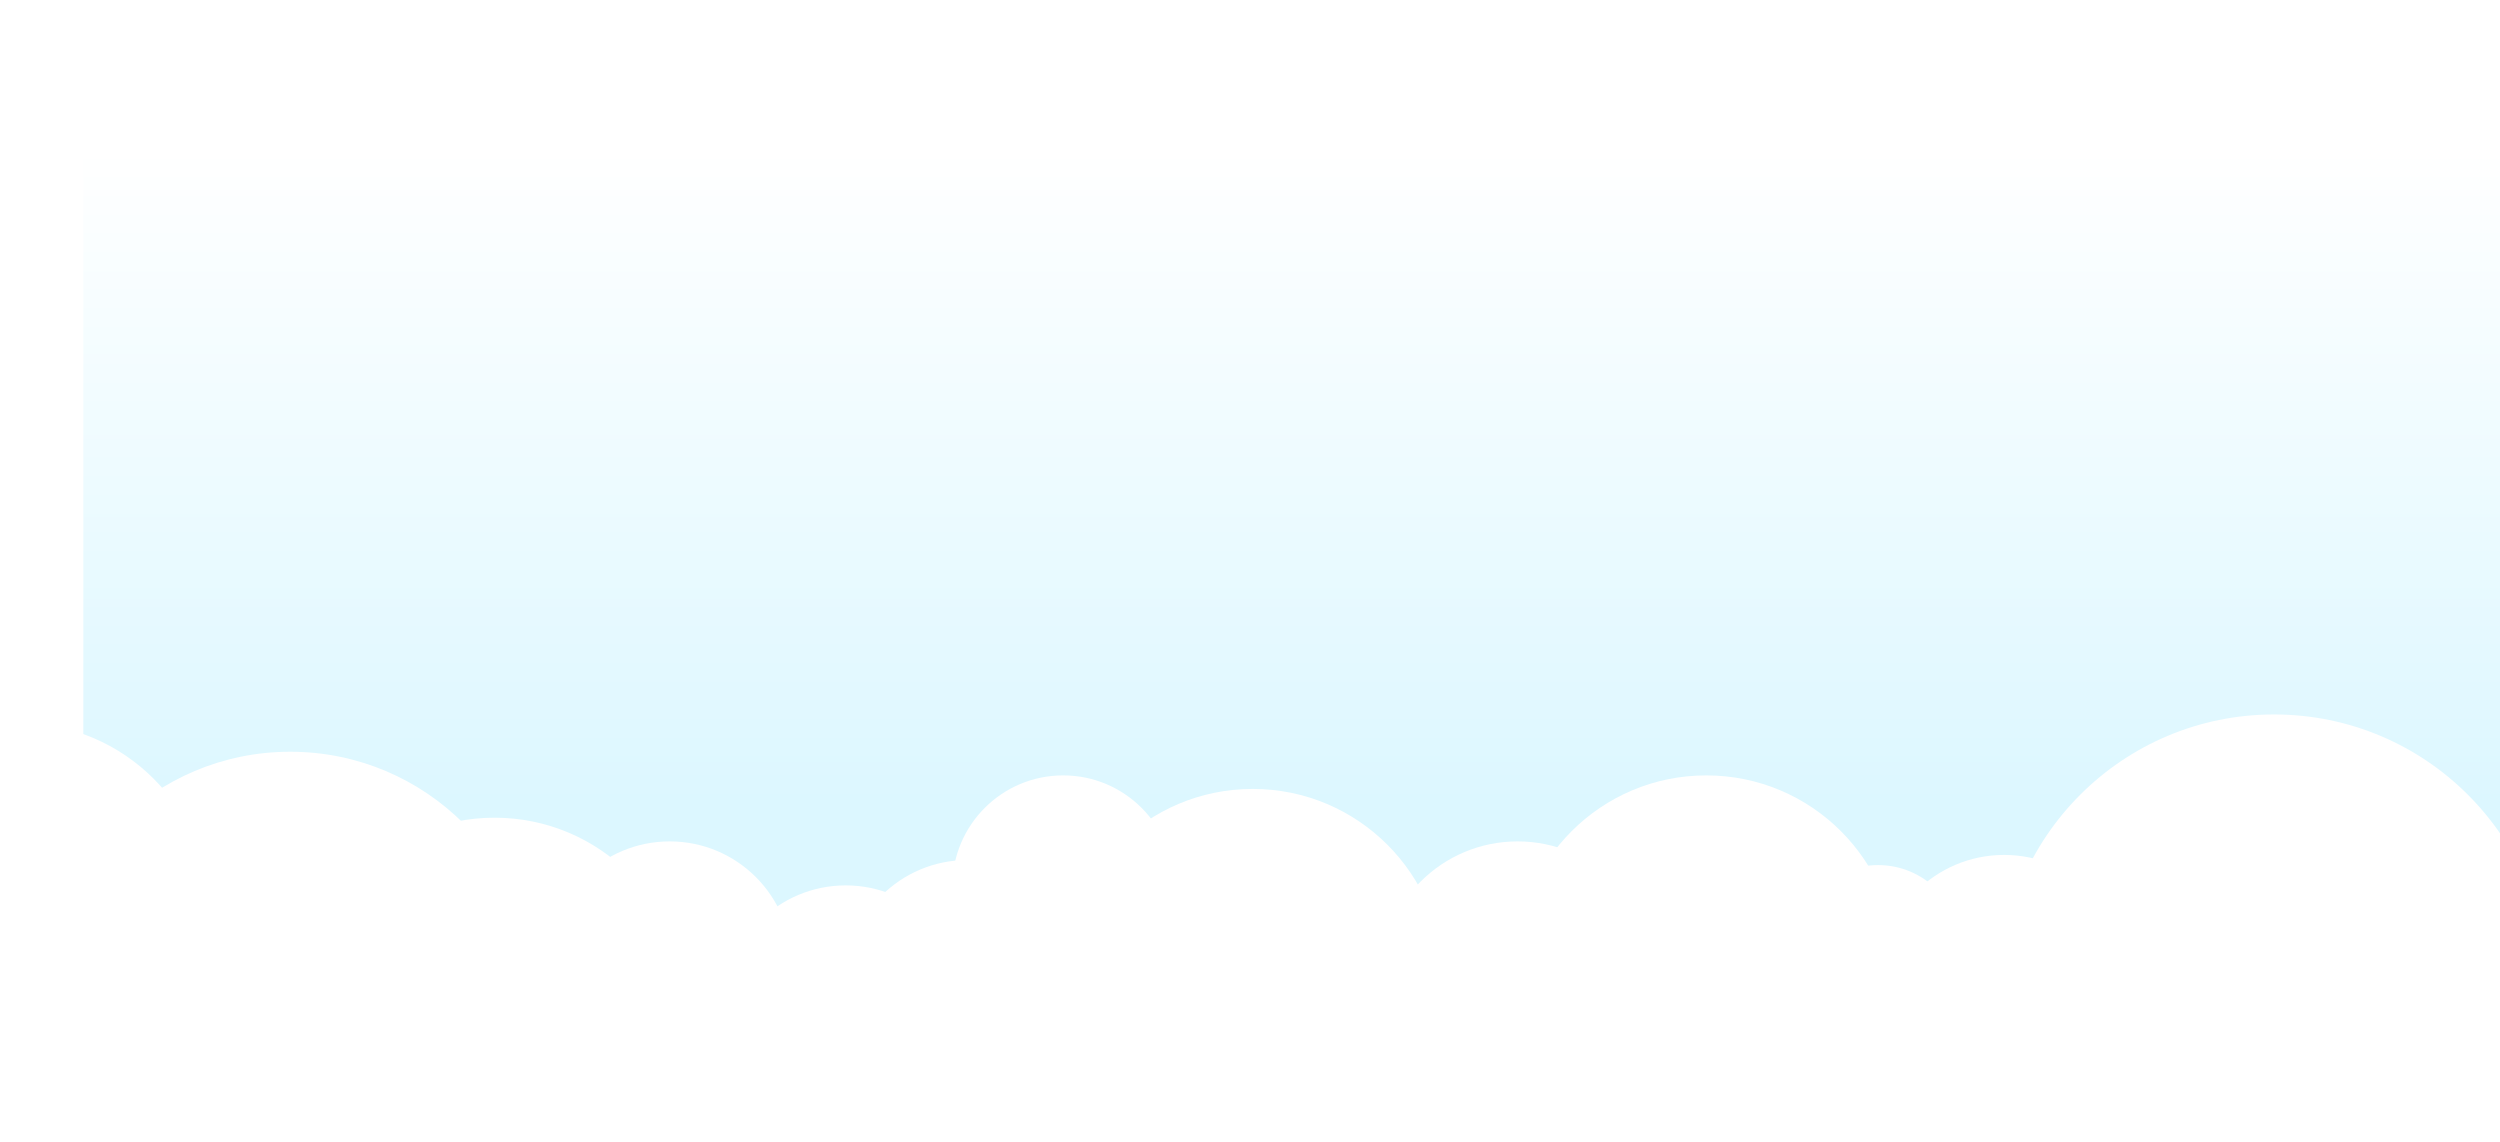 <svg width="1440" height="658" viewBox="0 0 1440 658" fill="none" xmlns="http://www.w3.org/2000/svg">
<rect x="48" width="1617" height="642" fill="url(#paint0_linear_497_1335)"/>
<g clip-path="url(#clip0_497_1335)">
<g filter="url(#filter0_d_497_1335)">
<circle cx="1309.86" cy="569.449" r="157.919" transform="rotate(180 1309.86 569.449)" fill="white"/>
<circle cx="1154.38" cy="564.088" r="71.648" transform="rotate(180 1154.38 564.088)" fill="white"/>
<circle cx="1081.76" cy="546.054" r="47.766" transform="rotate(180 1081.76 546.054)" fill="white"/>
<circle cx="982.813" cy="556.29" r="109.666" transform="rotate(180 982.813 556.29)" fill="white"/>
<circle cx="874.123" cy="563.601" r="78.959" transform="rotate(180 874.123 563.601)" fill="white"/>
<circle cx="721.565" cy="564.088" r="109.666" transform="rotate(180 721.565 564.088)" fill="white"/>
<circle cx="612.386" cy="510.473" r="63.85" transform="rotate(180 612.386 510.473)" fill="white"/>
<circle cx="557.31" cy="565.55" r="70.186" transform="rotate(180 557.31 565.55)" fill="white"/>
<circle cx="487.124" cy="580.172" r="70.186" transform="rotate(180 487.124 580.172)" fill="white"/>
<circle cx="385.744" cy="554.828" r="70.186" transform="rotate(180 385.744 554.828)" fill="white"/>
<circle cx="284.852" cy="580.66" r="109.666" transform="rotate(180 284.852 580.66)" fill="white"/>
<circle cx="174.698" cy="602.105" r="109.666" transform="rotate(180 174.698 602.105)" fill="white"/>
<circle cx="10.93" cy="526.071" r="109.666" transform="rotate(180 10.93 526.071)" fill="white"/>
</g>
<g filter="url(#filter1_d_497_1335)">
<circle cx="96.807" cy="96.807" r="96.807" transform="matrix(1 0 0 -1 -98.734 697.021)" fill="white"/>
<circle cx="141.439" cy="141.439" r="141.439" transform="matrix(1 0 0 -1 25.732 715.879)" fill="white"/>
<circle cx="76.063" cy="76.063" r="76.063" transform="matrix(1 0 0 -1 238.205 689.478)" fill="white"/>
<circle cx="63.49" cy="63.49" r="63.49" transform="matrix(1 0 0 -1 448.164 695.764)" fill="white"/>
<circle cx="93.035" cy="93.035" r="93.035" transform="matrix(1 0 0 -1 323.697 717.137)" fill="white"/>
<circle cx="82.349" cy="82.349" r="82.349" transform="matrix(1 0 0 -1 531.141 678.162)" fill="white"/>
<circle cx="90.521" cy="90.521" r="90.521" transform="matrix(1 0 0 -1 594.002 681.934)" fill="white"/>
<circle cx="90.521" cy="90.521" r="90.521" transform="matrix(1 0 0 -1 684.523 713.365)" fill="white"/>
<circle cx="90.521" cy="90.521" r="90.521" transform="matrix(1 0 0 -1 815.275 743.539)" fill="white"/>
<circle cx="141.439" cy="141.439" r="141.439" transform="matrix(1 0 0 -1 910.826 824.001)" fill="white"/>
<circle cx="141.439" cy="141.439" r="141.439" transform="matrix(1 0 0 -1 1078.04 786.284)" fill="white"/>
<circle cx="141.439" cy="141.439" r="141.439" transform="matrix(1 0 0 -1 1247.76 757.368)" fill="white"/>
</g>
</g>
<defs>
<filter id="filter0_d_497_1335" x="-528.586" y="247.531" width="2160.37" height="643.837" filterUnits="userSpaceOnUse" color-interpolation-filters="sRGB">
<feFlood flood-opacity="0" result="BackgroundImageFix"/>
<feColorMatrix in="SourceAlpha" type="matrix" values="0 0 0 0 0 0 0 0 0 0 0 0 0 0 0 0 0 0 127 0" result="hardAlpha"/>
<feOffset/>
<feGaussianBlur stdDeviation="82"/>
<feComposite in2="hardAlpha" operator="out"/>
<feColorMatrix type="matrix" values="0 0 0 0 0.571 0 0 0 0 0.704 0 0 0 0 0.779 0 0 0 0.24 0"/>
<feBlend mode="normal" in2="BackgroundImageFix" result="effect1_dropShadow_497_1335"/>
<feBlend mode="normal" in="SourceGraphic" in2="effect1_dropShadow_497_1335" result="shape"/>
</filter>
<filter id="filter1_d_497_1335" x="-480.641" y="339.001" width="2105.28" height="579" filterUnits="userSpaceOnUse" color-interpolation-filters="sRGB">
<feFlood flood-opacity="0" result="BackgroundImageFix"/>
<feColorMatrix in="SourceAlpha" type="matrix" values="0 0 0 0 0 0 0 0 0 0 0 0 0 0 0 0 0 0 127 0" result="hardAlpha"/>
<feOffset/>
<feGaussianBlur stdDeviation="47"/>
<feComposite in2="hardAlpha" operator="out"/>
<feColorMatrix type="matrix" values="0 0 0 0 0.515 0 0 0 0 0.759 0 0 0 0 0.896 0 0 0 0.26 0"/>
<feBlend mode="normal" in2="BackgroundImageFix" result="effect1_dropShadow_497_1335"/>
<feBlend mode="normal" in="SourceGraphic" in2="effect1_dropShadow_497_1335" result="shape"/>
</filter>
<linearGradient id="paint0_linear_497_1335" x1="856.5" y1="85.985" x2="856.5" y2="462.541" gradientUnits="userSpaceOnUse">
<stop stop-color="white"/>
<stop offset="1" stop-color="#DCF7FF"/>
</linearGradient>
<clipPath id="clip0_497_1335">
<rect width="1531" height="632" fill="white" transform="translate(0 26)"/>
</clipPath>
</defs>
</svg>
